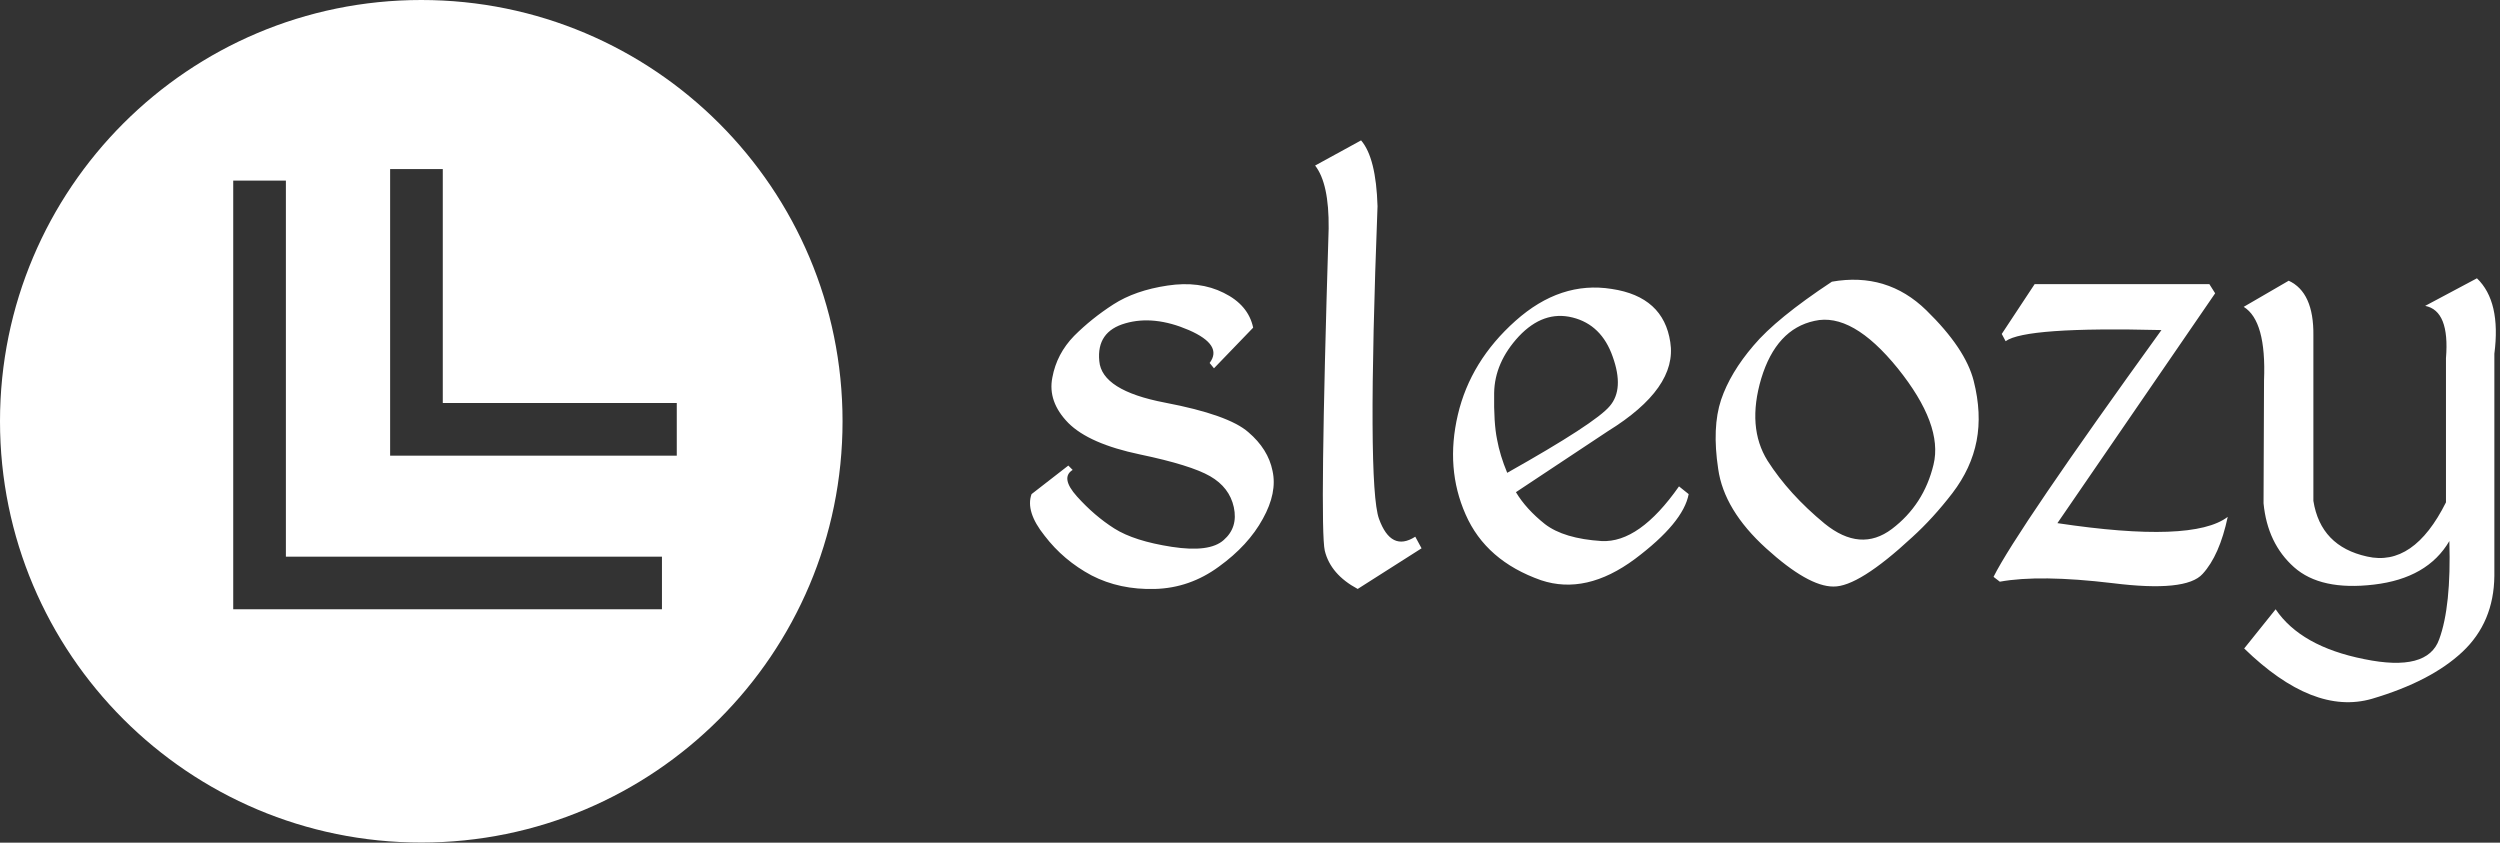 <svg data-v-423bf9ae="" xmlns="http://www.w3.org/2000/svg" viewBox="0 0 267 90" class="iconLeft"><rect x="0" y="0" width="267" height="90" fill="#333333" stroke="none"/><!----><!----><!----><g data-v-423bf9ae="" id="0f26a3dc-0f58-4f41-b1f9-3bae57cb383c" fill="white" transform="matrix(5.168,0,0,5.168,108.567,-3.25)"><path d="M3.12 6.53L3.12 6.53L3.12 6.53Q2.45 6.63 2.00 6.92L2.00 6.92L2.00 6.92Q1.55 7.21 1.19 7.57L1.19 7.57L1.19 7.57Q0.83 7.94 0.74 8.43L0.74 8.43L0.74 8.43Q0.64 8.93 1.07 9.37L1.07 9.37L1.07 9.37Q1.50 9.80 2.55 10.02L2.55 10.02L2.55 10.02Q3.60 10.24 4.00 10.47L4.00 10.47L4.00 10.47Q4.40 10.70 4.49 11.11L4.49 11.11L4.49 11.11Q4.58 11.53 4.28 11.79L4.28 11.79L4.28 11.79Q3.99 12.05 3.21 11.93L3.21 11.93L3.21 11.93Q2.43 11.81 2.02 11.55L2.02 11.55L2.02 11.55Q1.61 11.29 1.25 10.89L1.25 10.89L1.25 10.89Q0.90 10.50 1.16 10.34L1.16 10.34L1.07 10.25L0.31 10.84L0.31 10.84Q0.18 11.20 0.58 11.70L0.58 11.70L0.58 11.70Q0.97 12.21 1.55 12.52L1.55 12.52L1.55 12.52Q2.13 12.82 2.86 12.80L2.86 12.80L2.86 12.80Q3.58 12.78 4.18 12.34L4.18 12.34L4.18 12.34Q4.79 11.90 5.09 11.35L5.09 11.35L5.09 11.35Q5.39 10.81 5.29 10.36L5.29 10.36L5.29 10.36Q5.20 9.91 4.79 9.56L4.79 9.56L4.79 9.56Q4.38 9.20 3.07 8.95L3.07 8.95L3.07 8.95Q1.76 8.70 1.71 8.09L1.71 8.09L1.71 8.09Q1.65 7.48 2.25 7.31L2.25 7.31L2.25 7.31Q2.84 7.14 3.56 7.45L3.56 7.45L3.56 7.45Q4.27 7.76 3.99 8.13L3.99 8.13L4.08 8.24L4.89 7.40L4.89 7.40Q4.79 6.93 4.28 6.68L4.28 6.68L4.28 6.68Q3.78 6.43 3.12 6.53ZM7.12 3.53L6.17 4.05L6.17 4.05Q6.46 4.42 6.45 5.35L6.45 5.35L6.45 5.35Q6.26 11.53 6.37 12.01L6.37 12.01L6.37 12.01Q6.49 12.50 7.05 12.80L7.05 12.80L8.37 11.96L8.24 11.72L8.24 11.72Q7.74 12.04 7.49 11.35L7.49 11.35L7.49 11.35Q7.24 10.66 7.46 4.89L7.46 4.89L7.46 4.89Q7.43 3.89 7.12 3.53L7.12 3.53ZM12.30 6.60L12.30 6.60L12.30 6.60Q11.24 6.43 10.31 7.26L10.31 7.26L10.31 7.26Q9.38 8.09 9.12 9.20L9.12 9.20L9.12 9.20Q8.86 10.31 9.28 11.26L9.28 11.26L9.28 11.26Q9.70 12.22 10.84 12.62L10.84 12.62L10.84 12.62Q11.77 12.93 12.78 12.18L12.78 12.18L12.78 12.18Q13.78 11.43 13.89 10.84L13.89 10.84L13.69 10.68L13.69 10.68Q12.87 11.85 12.09 11.81L12.09 11.81L12.09 11.81Q11.31 11.76 10.92 11.46L10.92 11.46L10.92 11.46Q10.53 11.15 10.32 10.80L10.32 10.80L12.22 9.54L12.22 9.54Q13.66 8.65 13.51 7.70L13.51 7.70L13.51 7.70Q13.37 6.76 12.30 6.60ZM9.87 8.75L9.87 8.75L9.87 8.75Q9.88 8.12 10.38 7.58L10.38 7.58L10.38 7.58Q10.89 7.04 11.49 7.19L11.49 7.19L11.49 7.19Q12.09 7.34 12.32 8.00L12.32 8.00L12.32 8.00Q12.56 8.67 12.26 9.02L12.26 9.02L12.26 9.02Q11.97 9.37 10.14 10.40L10.14 10.40L10.14 10.40Q9.99 10.04 9.93 9.71L9.93 9.71L9.93 9.71Q9.86 9.37 9.87 8.75ZM16.85 6.45L16.85 6.45Q15.70 7.21 15.23 7.77L15.23 7.77L15.23 7.77Q14.75 8.33 14.56 8.89L14.56 8.89L14.56 8.89Q14.37 9.46 14.50 10.32L14.50 10.32L14.50 10.32Q14.62 11.17 15.49 11.96L15.49 11.96L15.49 11.96Q16.36 12.75 16.88 12.75L16.88 12.75L16.88 12.75Q17.40 12.76 18.51 11.73L18.51 11.73L18.51 11.73Q18.94 11.34 19.34 10.82L19.34 10.82L19.34 10.82Q19.73 10.31 19.84 9.74L19.84 9.74L19.84 9.74Q19.95 9.17 19.78 8.50L19.78 8.50L19.78 8.50Q19.61 7.83 18.80 7.04L18.80 7.04L18.80 7.04Q17.99 6.25 16.85 6.45L16.85 6.45ZM16.49 7.26L16.49 7.26L16.49 7.26Q17.27 7.08 18.21 8.24L18.21 8.24L18.21 8.24Q19.15 9.41 18.95 10.23L18.95 10.23L18.95 10.23Q18.75 11.06 18.09 11.56L18.09 11.56L18.09 11.56Q17.44 12.05 16.70 11.45L16.70 11.45L16.70 11.45Q15.96 10.84 15.52 10.15L15.52 10.15L15.52 10.15Q15.09 9.46 15.39 8.45L15.39 8.45L15.39 8.45Q15.70 7.43 16.49 7.26ZM21.04 6.50L20.36 7.53L20.44 7.68L20.44 7.68Q20.85 7.38 23.66 7.45L23.66 7.45L23.66 7.45Q20.67 11.59 20.19 12.55L20.19 12.55L20.32 12.65L20.32 12.65Q21.14 12.50 22.65 12.68L22.65 12.68L22.65 12.68Q24.17 12.87 24.51 12.49L24.51 12.49L24.51 12.49Q24.86 12.11 25.03 11.31L25.03 11.31L25.03 11.31Q24.31 11.86 21.51 11.44L21.51 11.44L24.77 6.69L24.65 6.50L21.04 6.50ZM30.18 6.38L29.11 6.95L29.11 6.95Q29.62 7.05 29.54 8.03L29.54 8.03L29.54 11.01L29.54 11.01Q28.87 12.35 27.91 12.13L27.91 12.13L27.91 12.13Q26.95 11.92 26.80 10.98L26.80 10.98L26.80 7.56L26.80 7.56Q26.81 6.67 26.29 6.43L26.29 6.43L25.36 6.97L25.36 6.97Q25.83 7.26 25.78 8.49L25.78 8.49L25.77 11.03L25.77 11.03Q25.85 11.86 26.40 12.35L26.40 12.35L26.40 12.35Q26.95 12.84 28.05 12.71L28.05 12.71L28.05 12.71Q29.16 12.58 29.61 11.81L29.61 11.81L29.61 11.81Q29.65 13.16 29.40 13.84L29.40 13.84L29.40 13.84Q29.16 14.52 27.85 14.25L27.85 14.25L27.85 14.25Q26.54 13.99 26.02 13.22L26.02 13.22L25.37 14.03L25.37 14.03Q26.80 15.42 28.01 15.07L28.01 15.07L28.01 15.07Q29.23 14.71 29.88 14.10L29.88 14.10L29.88 14.10Q30.53 13.49 30.54 12.53L30.54 12.53L30.54 7.94L30.54 7.94Q30.68 6.86 30.18 6.38L30.18 6.38Z"></path></g><!----><g data-v-423bf9ae="" id="3485781e-2a68-4bd6-8270-95c0df3e30c7" transform="matrix(2.812,0,0,2.812,0,0)" stroke="none" fill="white"><path d="M16 32c8.837 0 16-7.163 16-16S24.837 0 16 0 0 7.163 0 16s7.163 16 16 16zM14.817 6.421h2v8.886h8.887v2H14.817V6.421zm-5.959.437h2v14.283h14.283v2H8.858V6.858z"></path></g><!----></svg>